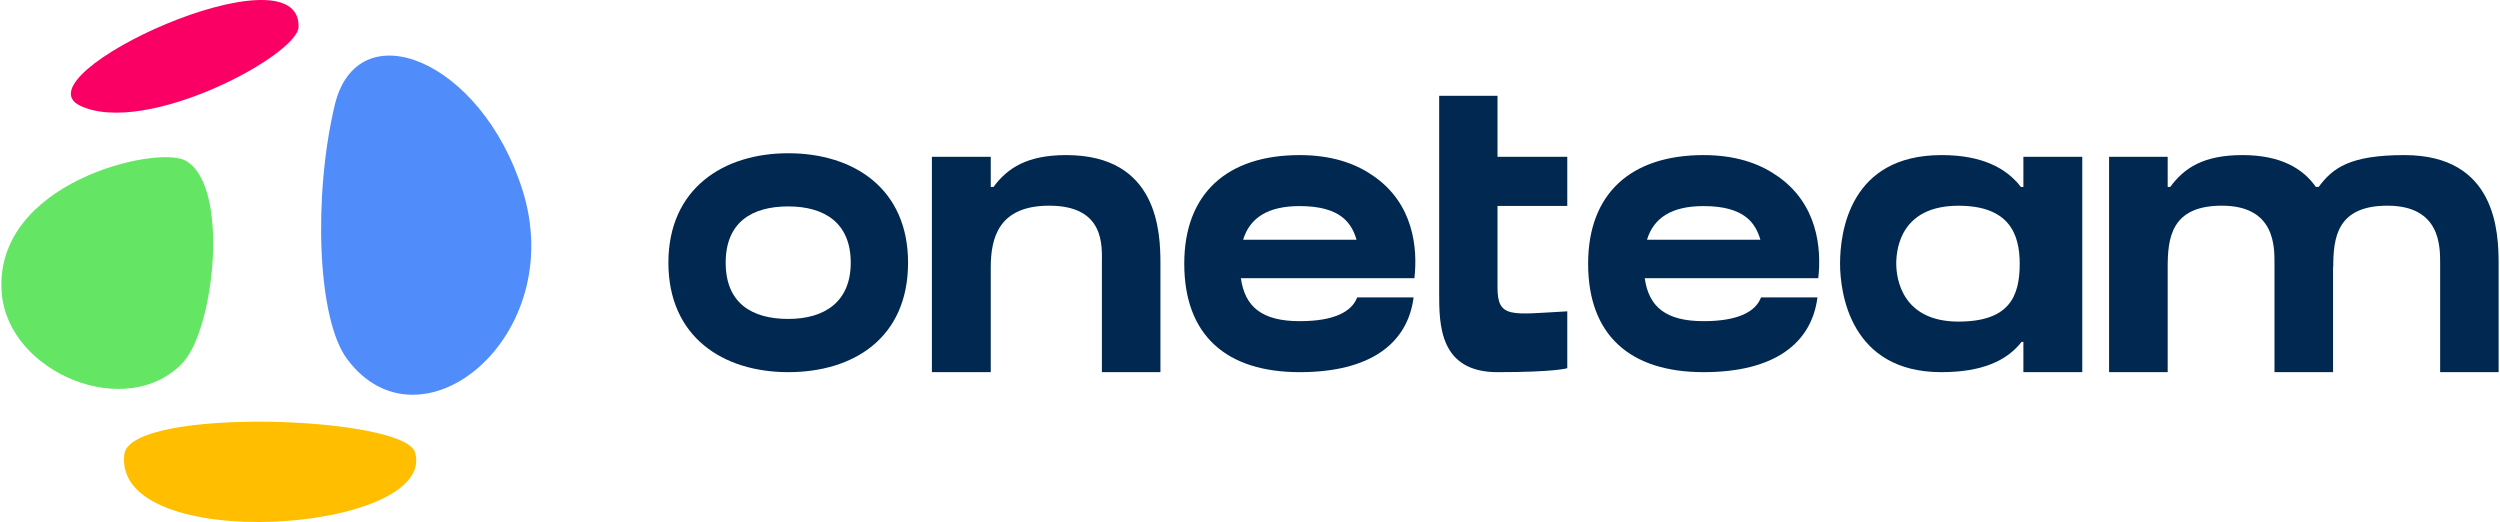 <?xml version="1.0" encoding="UTF-8"?>
<!DOCTYPE svg PUBLIC "-//W3C//DTD SVG 1.1//EN" "http://www.w3.org/Graphics/SVG/1.1/DTD/svg11.dtd">
<!-- Creator: CorelDRAW 2019 (64-Bit) -->
<svg xmlns="http://www.w3.org/2000/svg" xml:space="preserve" width="1068px" height="223px" version="1.1" style="shape-rendering:geometricPrecision; text-rendering:geometricPrecision; image-rendering:optimizeQuality; fill-rule:evenodd; clip-rule:evenodd"
viewBox="0 0 1066.57 222.95"
 xmlns:xlink="http://www.w3.org/1999/xlink">
 <defs>
  <style type="text/css">
   <![CDATA[
    .fil0 {fill:#002850}
    .fil4 {fill:#508CFA;fill-rule:nonzero}
    .fil1 {fill:#64E664;fill-rule:nonzero}
    .fil3 {fill:#FA0064;fill-rule:nonzero}
    .fil2 {fill:#FFBE00;fill-rule:nonzero}
   ]]>
  </style>
 </defs>
 <g id="Слой_x0020_1">
  <g id="_2793980028016">
   <path class="fil0" d="M1026.34 66.24c-23.19,0 -30.62,5.45 -36.62,13.6l-1.19 0 0.03 0.06c-5.42,-7.77 -14.84,-13.66 -31.39,-13.66 -16.6,0 -24.87,5.45 -30.84,13.6l-1.1 0 0 -12.86 -25.03 0 0 91.97 25.03 0 0 -44.69c0,-12.55 1.43,-26.41 23.13,-26.41 22.8,0 22.49,17.55 22.49,24.76l0 46.34 25.01 0 0 -45.1 0.08 0.41c0,-12.55 1.43,-26.41 23.13,-26.41 22.8,0 22.53,17.55 22.53,24.76l0 46.34 24.97 0 0 -46.34c0,-13.52 -1.05,-46.37 -40.23,-46.37l0 0z"/>
   <path class="fil0" d="M835.86 137.35c-23.89,0 -26.56,-18.08 -26.56,-24.74 0,-7.21 2.53,-24.74 26.58,-24.74 21.72,0 26.15,12.19 26.15,24.74 0,14.01 -4.43,24.74 -26.17,24.74l0 0zm26.69 -57.49c-6.3,-8.2 -16.79,-13.62 -33.9,-13.62 -39.22,0 -43.35,32.86 -43.35,46.37 0,12.47 4.38,46.34 43.26,46.34 17.39,0 27.99,-4.87 34.26,-12.93l0.78 0 0 12.93 25.15 0 0 -91.97 -25.15 0 0 12.88 -1.05 0z"/>
   <path class="fil0" d="M727.02 88.02c17.72,0 22.21,7.5 24.26,14.37l-48.44 0c2.86,-9.3 10.44,-14.37 24.18,-14.37l0 0zm48.06 30.8l0.92 0c1.42,-12.56 -0.16,-32 -17.91,-43.94 0,0 0,0 0,0.03 -7.74,-5.4 -18.07,-8.67 -31.07,-8.67 -31,0 -49.32,16.38 -49.32,46.37 0,30.53 17.88,46.34 49.32,46.34 30.15,0 46.09,-12.24 48.63,-31.92l-24.1 0c-2.29,6.02 -9.65,10.14 -24.53,10.14 -16.09,0 -23.42,-6.08 -25.14,-18.35l73.2 0 0 0z"/>
   <path class="fil0" d="M639 87.95l29.8 0 0 -20.97 -29.8 0 0 -26.07 -24.92 0 0 84.24c0,13.33 0,33.8 24.92,33.8 24.89,0 29.8,-1.69 29.8,-1.69l0 -24.29c-23.8,1.28 -29.8,3.22 -29.8,-10.14l0 -1.83 0 0 0 -33.05z"/>
   <path class="fil0" d="M554.52 88.02c17.72,0 22.22,7.5 24.27,14.37l-48.45 0c2.87,-9.3 10.44,-14.37 24.18,-14.37l0 0zm48.07 30.8l0.92 0c1.42,-12.56 -0.16,-32 -17.91,-43.94 0,0 0,0 0,0.03 -7.74,-5.4 -18.07,-8.67 -31.08,-8.67 -30.99,0 -49.31,16.38 -49.31,46.37 0,30.53 17.88,46.34 49.31,46.34 30.15,0 46.1,-12.24 48.64,-31.92l-24.1 0c-2.29,6.02 -9.65,10.14 -24.54,10.14 -16.08,0 -23.41,-6.08 -25.13,-18.35l73.2 0 0 0z"/>
   <path class="fil0" d="M454.77 66.24c-16.57,0 -25.03,5.45 -31.03,13.6l-1.18 0 0 -12.86 -25.14 0 0 91.97 25.14 0 0 -44.69c0,-12.55 3.28,-26.41 24.97,-26.41 24.07,0 22.5,17.55 22.5,24.76l0 46.34 25 0 0 -46.34c0,-13.52 -1.04,-46.37 -40.26,-46.37l0 0z"/>
   <path class="fil0" d="M336.07 136.22c-15.62,0 -26.72,-6.82 -26.72,-24.02 0,-17.2 11.1,-24.04 26.72,-24.04 15.59,0 26.69,7.11 26.69,24.04 0,16.66 -11.1,24.02 -26.69,24.02l0 0zm0 -70.77c-27.83,0 -51.19,15.18 -51.19,46.75 0,31.73 23.36,46.75 51.19,46.75 27.81,0 51.17,-14.55 51.17,-46.75 0,-31.79 -23.36,-46.75 -51.17,-46.75z"/>
  </g>
  <path class="fil1" d="M78.56 68.56c19.18,10.42 12.45,71.85 -1.05,86.31 -23.65,25.33 -74.58,4.6 -77.36,-29.68 -3.84,-47.32 66.23,-63.25 78.41,-56.63z"/>
  <path class="fil2" d="M176.71 193.3c-4.35,-15.65 -121.84,-19.73 -124.22,0.77 -5.03,43.41 133.75,33.51 124.22,-0.77z"/>
  <path class="fil3" d="M33.76 45.21c28.04,13.13 92.8,-21.65 93.16,-33.68 1.05,-35.36 -120.84,20.7 -93.16,33.68z"/>
  <path class="fil4" d="M142.37 44.92c-9.2,38.68 -7.52,91.15 5.23,108.35 31.24,42.13 94.8,-9.35 74.96,-72.1 -17.65,-55.82 -70.51,-76.93 -80.19,-36.25z"/>
 </g>
</svg>
